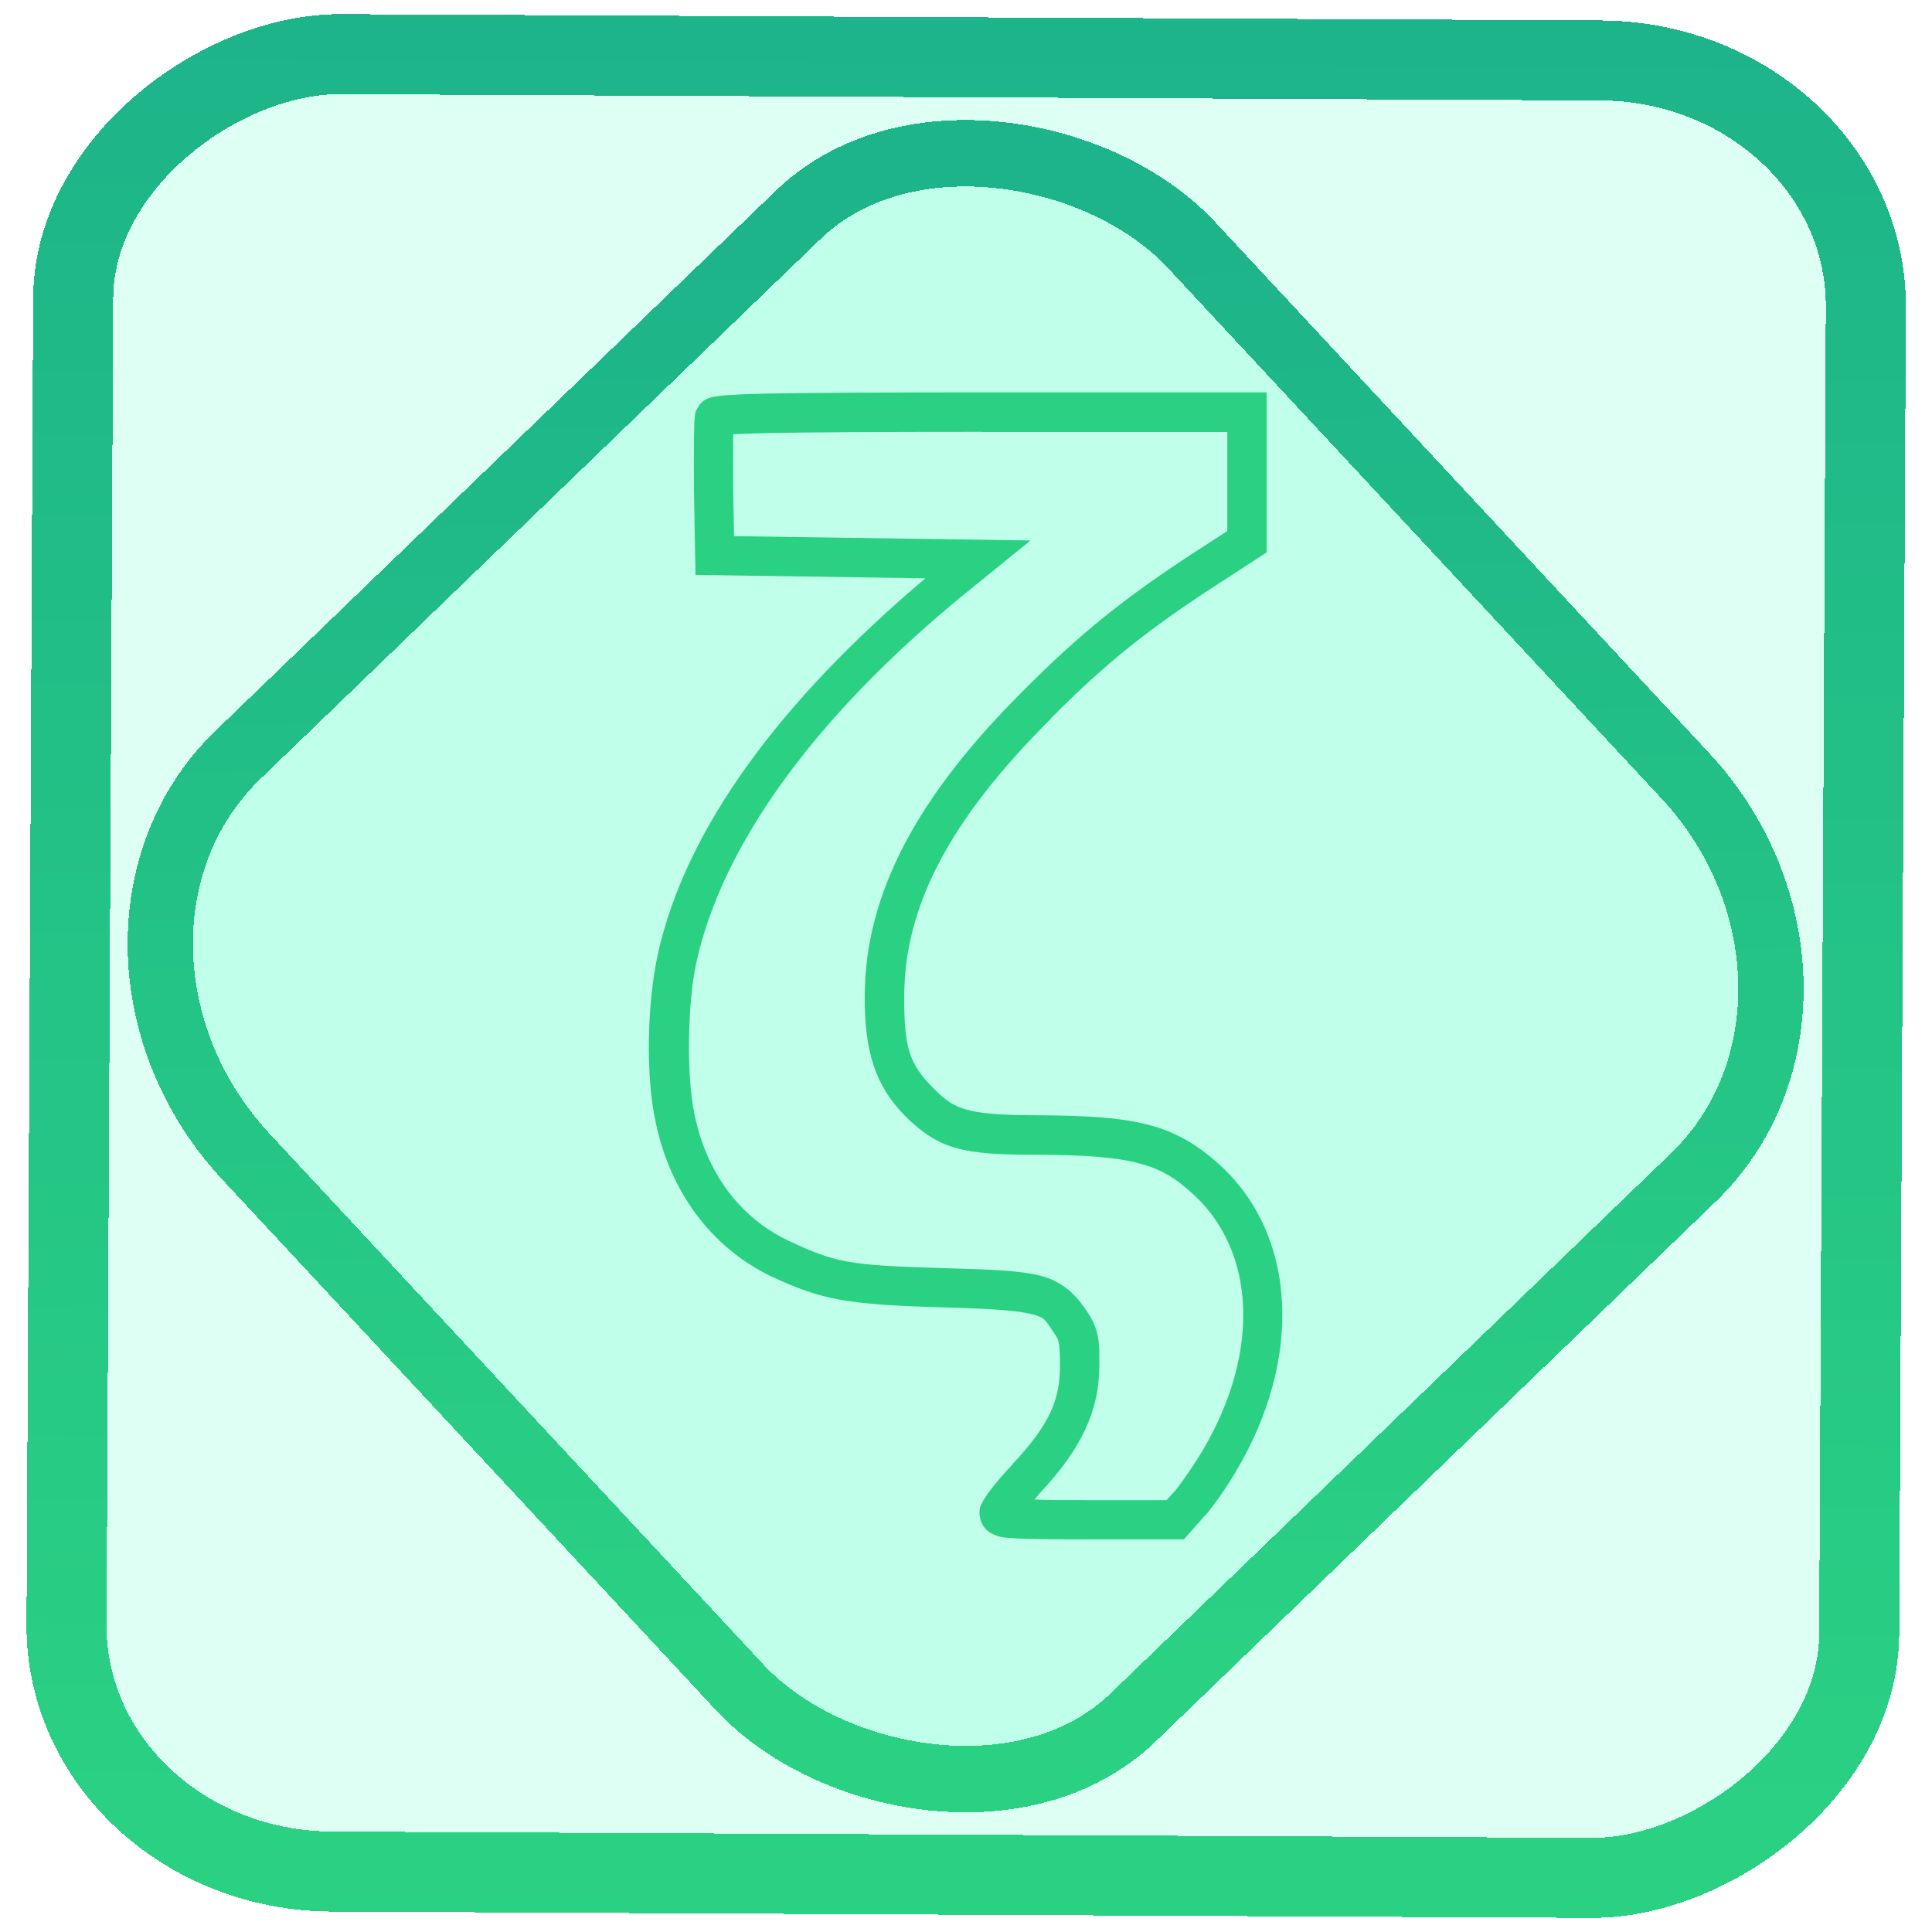 <?xml version="1.0" encoding="UTF-8" standalone="no"?>
<!-- Created with Inkscape (http://www.inkscape.org/) -->

<svg
   width="12.965mm"
   height="12.965mm"
   version="1.1"
   viewBox="0 0 12.965 12.965"
   id="svg37"
   sodipodi:docname="Zettlr.svg"
   inkscape:version="1.1.2 (0a00cf5339, 2022-02-04)"
   xmlns:inkscape="http://www.inkscape.org/namespaces/inkscape"
   xmlns:sodipodi="http://sodipodi.sourceforge.net/DTD/sodipodi-0.dtd"
   xmlns:xlink="http://www.w3.org/1999/xlink"
   xmlns="http://www.w3.org/2000/svg"
   xmlns:svg="http://www.w3.org/2000/svg">
  <sodipodi:namedview
     id="namedview39"
     pagecolor="#ffffff"
     bordercolor="#666666"
     borderopacity="1.0"
     inkscape:pageshadow="2"
     inkscape:pageopacity="0.0"
     inkscape:pagecheckerboard="0"
     inkscape:document-units="mm"
     showgrid="false"
     inkscape:zoom="13.34651"
     inkscape:cx="24.463325"
     inkscape:cy="24.500788"
     inkscape:window-width="1600"
     inkscape:window-height="836"
     inkscape:window-x="0"
     inkscape:window-y="0"
     inkscape:window-maximized="1"
     inkscape:current-layer="svg37" />
  <defs
     id="defs22">
    <linearGradient
       id="linearGradient32491"
       x1="5309.6"
       x2="5372.3"
       y1="5390.1"
       y2="5377.6"
       gradientTransform="matrix(.855 0 0 .855 380.34 350.72)"
       gradientUnits="userSpaceOnUse">
      <stop
         stop-color="#2ad183"
         offset="0"
         id="stop17" />
      <stop
         stop-color="#1db489"
         offset="1"
         id="stop19" />
    </linearGradient>
    <linearGradient
       inkscape:collect="always"
       xlink:href="#linearGradient32491"
       id="linearGradient872"
       x1="-12.026"
       y1="6.117"
       x2="-0.085"
       y2="6.117"
       gradientUnits="userSpaceOnUse"
       gradientTransform="matrix(1.021,0,0,1.008,-0.092,0.178)" />
    <linearGradient
       inkscape:collect="always"
       xlink:href="#linearGradient32491"
       id="linearGradient15"
       x1="-9.685"
       y1="45.161"
       x2="11.988"
       y2="21.735"
       gradientUnits="userSpaceOnUse"
       gradientTransform="matrix(0.295,0,0,0.295,0.065,-0.69)" />
    <linearGradient
       inkscape:collect="always"
       xlink:href="#linearGradient32491"
       id="linearGradient1309"
       x1="4.489"
       y1="6.482"
       x2="8.474"
       y2="6.482"
       gradientUnits="userSpaceOnUse" />
  </defs>
  <rect
     x="-12.548"
     y="0.501"
     height="12.03"
     rx="1.647"
     shape-rendering="crispEdges"
     id="rect5-6-7-3"
     ry="1.788"
     transform="matrix(0.005,-1,1,0.005,0,0)"
     style="isolation:isolate;fill:#00ffb0;fill-opacity:0.135;stroke:url(#linearGradient872);stroke-width:0.537;stroke-miterlimit:4;stroke-dasharray:none;stroke-opacity:1"
     width="12.196" />
  <rect
     x="-4.079"
     y="4.757"
     height="8.823"
     rx="1.796"
     shape-rendering="crispEdges"
     id="rect5-6-6-6-6"
     style="isolation:isolate;fill:#00ffb0;fill-opacity:0.135;stroke:url(#linearGradient15);stroke-width:0.442;stroke-miterlimit:4;stroke-dasharray:none;stroke-opacity:1"
     ry="1.978"
     transform="matrix(0.72,-0.694,0.681,0.732,0,0)"
     width="8.814" />
  <path
     style="color:#000000;fill:url(#linearGradient1309);-inkscape-stroke:none"
     d="m 6.588,2.633 c -0.715,0 -1.161,0.003 -1.432,0.008 -0.136,0.003 -0.226,0.007 -0.289,0.012 -0.031,0.002 -0.054,0.005 -0.078,0.01 -0.012,0.002 -0.023,0.004 -0.041,0.012 -0.009,0.004 -0.02,0.009 -0.033,0.02 -0.007,0.005 -0.021,0.021 -0.021,0.021 -3.361e-4,4.028e-4 -0.021,0.037 -0.021,0.037 l -0.004,0.006 -0.002,0.006 c -3.293e-4,0.001 -0.003,0.022 -0.004,0.027 -6.7e-4,0.006 -0.002,0.01 -0.002,0.016 -7.517e-4,0.011 -0.001,0.023 -0.002,0.037 -0.001,0.029 -0.001,0.065 -0.002,0.109 -0.001,0.088 -0.001,0.205 0,0.328 l 0.01,0.576 1.543,0.023 C 5.236,4.703 4.598,5.565 4.414,6.406 c -0.072,0.33 -0.082,0.814 -0.014,1.125 0.097,0.469 0.378,0.845 0.777,1.035 0.334,0.156 0.504,0.189 1.145,0.207 0.328,0.009 0.509,0.022 0.598,0.045 0.089,0.023 0.091,0.033 0.146,0.117 l 0.002,0.002 c 0.028,0.04 0.032,0.052 0.037,0.076 0.005,0.024 0.009,0.069 0.008,0.152 v 0.002 c 0,0.236 -0.076,0.399 -0.318,0.658 h 0.002 c -0.055,0.057 -0.104,0.114 -0.141,0.162 -0.018,0.024 -0.034,0.045 -0.047,0.066 -0.007,0.011 -0.014,0.022 -0.02,0.035 -0.006,0.013 -0.016,0.025 -0.016,0.066 0,0.024 0.009,0.065 0.031,0.094 0.022,0.029 0.051,0.044 0.072,0.053 0.042,0.017 0.073,0.018 0.119,0.021 0.092,0.007 0.239,0.008 0.502,0.008 h 0.648 l 0.139,-0.158 h 0.002 C 8.15,10.099 8.239,9.969 8.303,9.859 8.734,9.125 8.709,8.308 8.197,7.828 8.055,7.696 7.908,7.602 7.717,7.551 7.525,7.499 7.294,7.486 6.955,7.484 6.718,7.484 6.578,7.472 6.488,7.447 6.398,7.422 6.349,7.388 6.264,7.303 6.102,7.141 6.066,7.032 6.068,6.682 v -0.002 C 6.071,6.086 6.366,5.507 7.051,4.824 v -0.002 C 7.425,4.445 7.705,4.223 8.172,3.92 L 8.5,3.707 V 3.201 2.633 Z m 0,0.266 H 8.236 V 3.201 3.564 L 8.027,3.699 C 7.551,4.008 7.249,4.25 6.865,4.637 6.153,5.346 5.806,5.998 5.803,6.68 c -0.003,0.377 0.072,0.609 0.273,0.811 0.1,0.1 0.203,0.175 0.34,0.213 0.137,0.038 0.296,0.045 0.539,0.045 0.331,0.001 0.543,0.018 0.693,0.059 0.15,0.04 0.245,0.1 0.369,0.215 0.405,0.38 0.443,1.047 0.057,1.705 -0.053,0.091 -0.146,0.225 -0.189,0.277 l -0.057,0.062 H 7.299 c -0.194,0 -0.273,-0.001 -0.357,-0.004 0.017,-0.019 0.028,-0.035 0.047,-0.055 C 7.252,9.725 7.376,9.471 7.377,9.17 v -0.002 C 7.378,9.081 7.379,9.02 7.365,8.957 7.352,8.895 7.322,8.84 7.287,8.789 l -0.002,-0.002 C 7.219,8.687 7.127,8.599 6.986,8.562 6.845,8.526 6.659,8.519 6.328,8.51 5.694,8.491 5.609,8.475 5.291,8.326 4.969,8.173 4.743,7.877 4.66,7.477 v -0.002 C 4.607,7.232 4.612,6.739 4.672,6.463 4.844,5.674 5.464,4.81 6.48,3.98 L 6.916,3.627 4.926,3.598 4.92,3.279 v -0.002 c -0.001,-0.121 -9.678e-4,-0.235 0,-0.32 2.02e-4,-0.018 -2.811e-4,-0.028 0,-0.043 0.053,-0.003 0.124,-0.005 0.242,-0.008 0.267,-0.005 0.712,-0.008 1.426,-0.008 z"
     id="path29" />
</svg>
